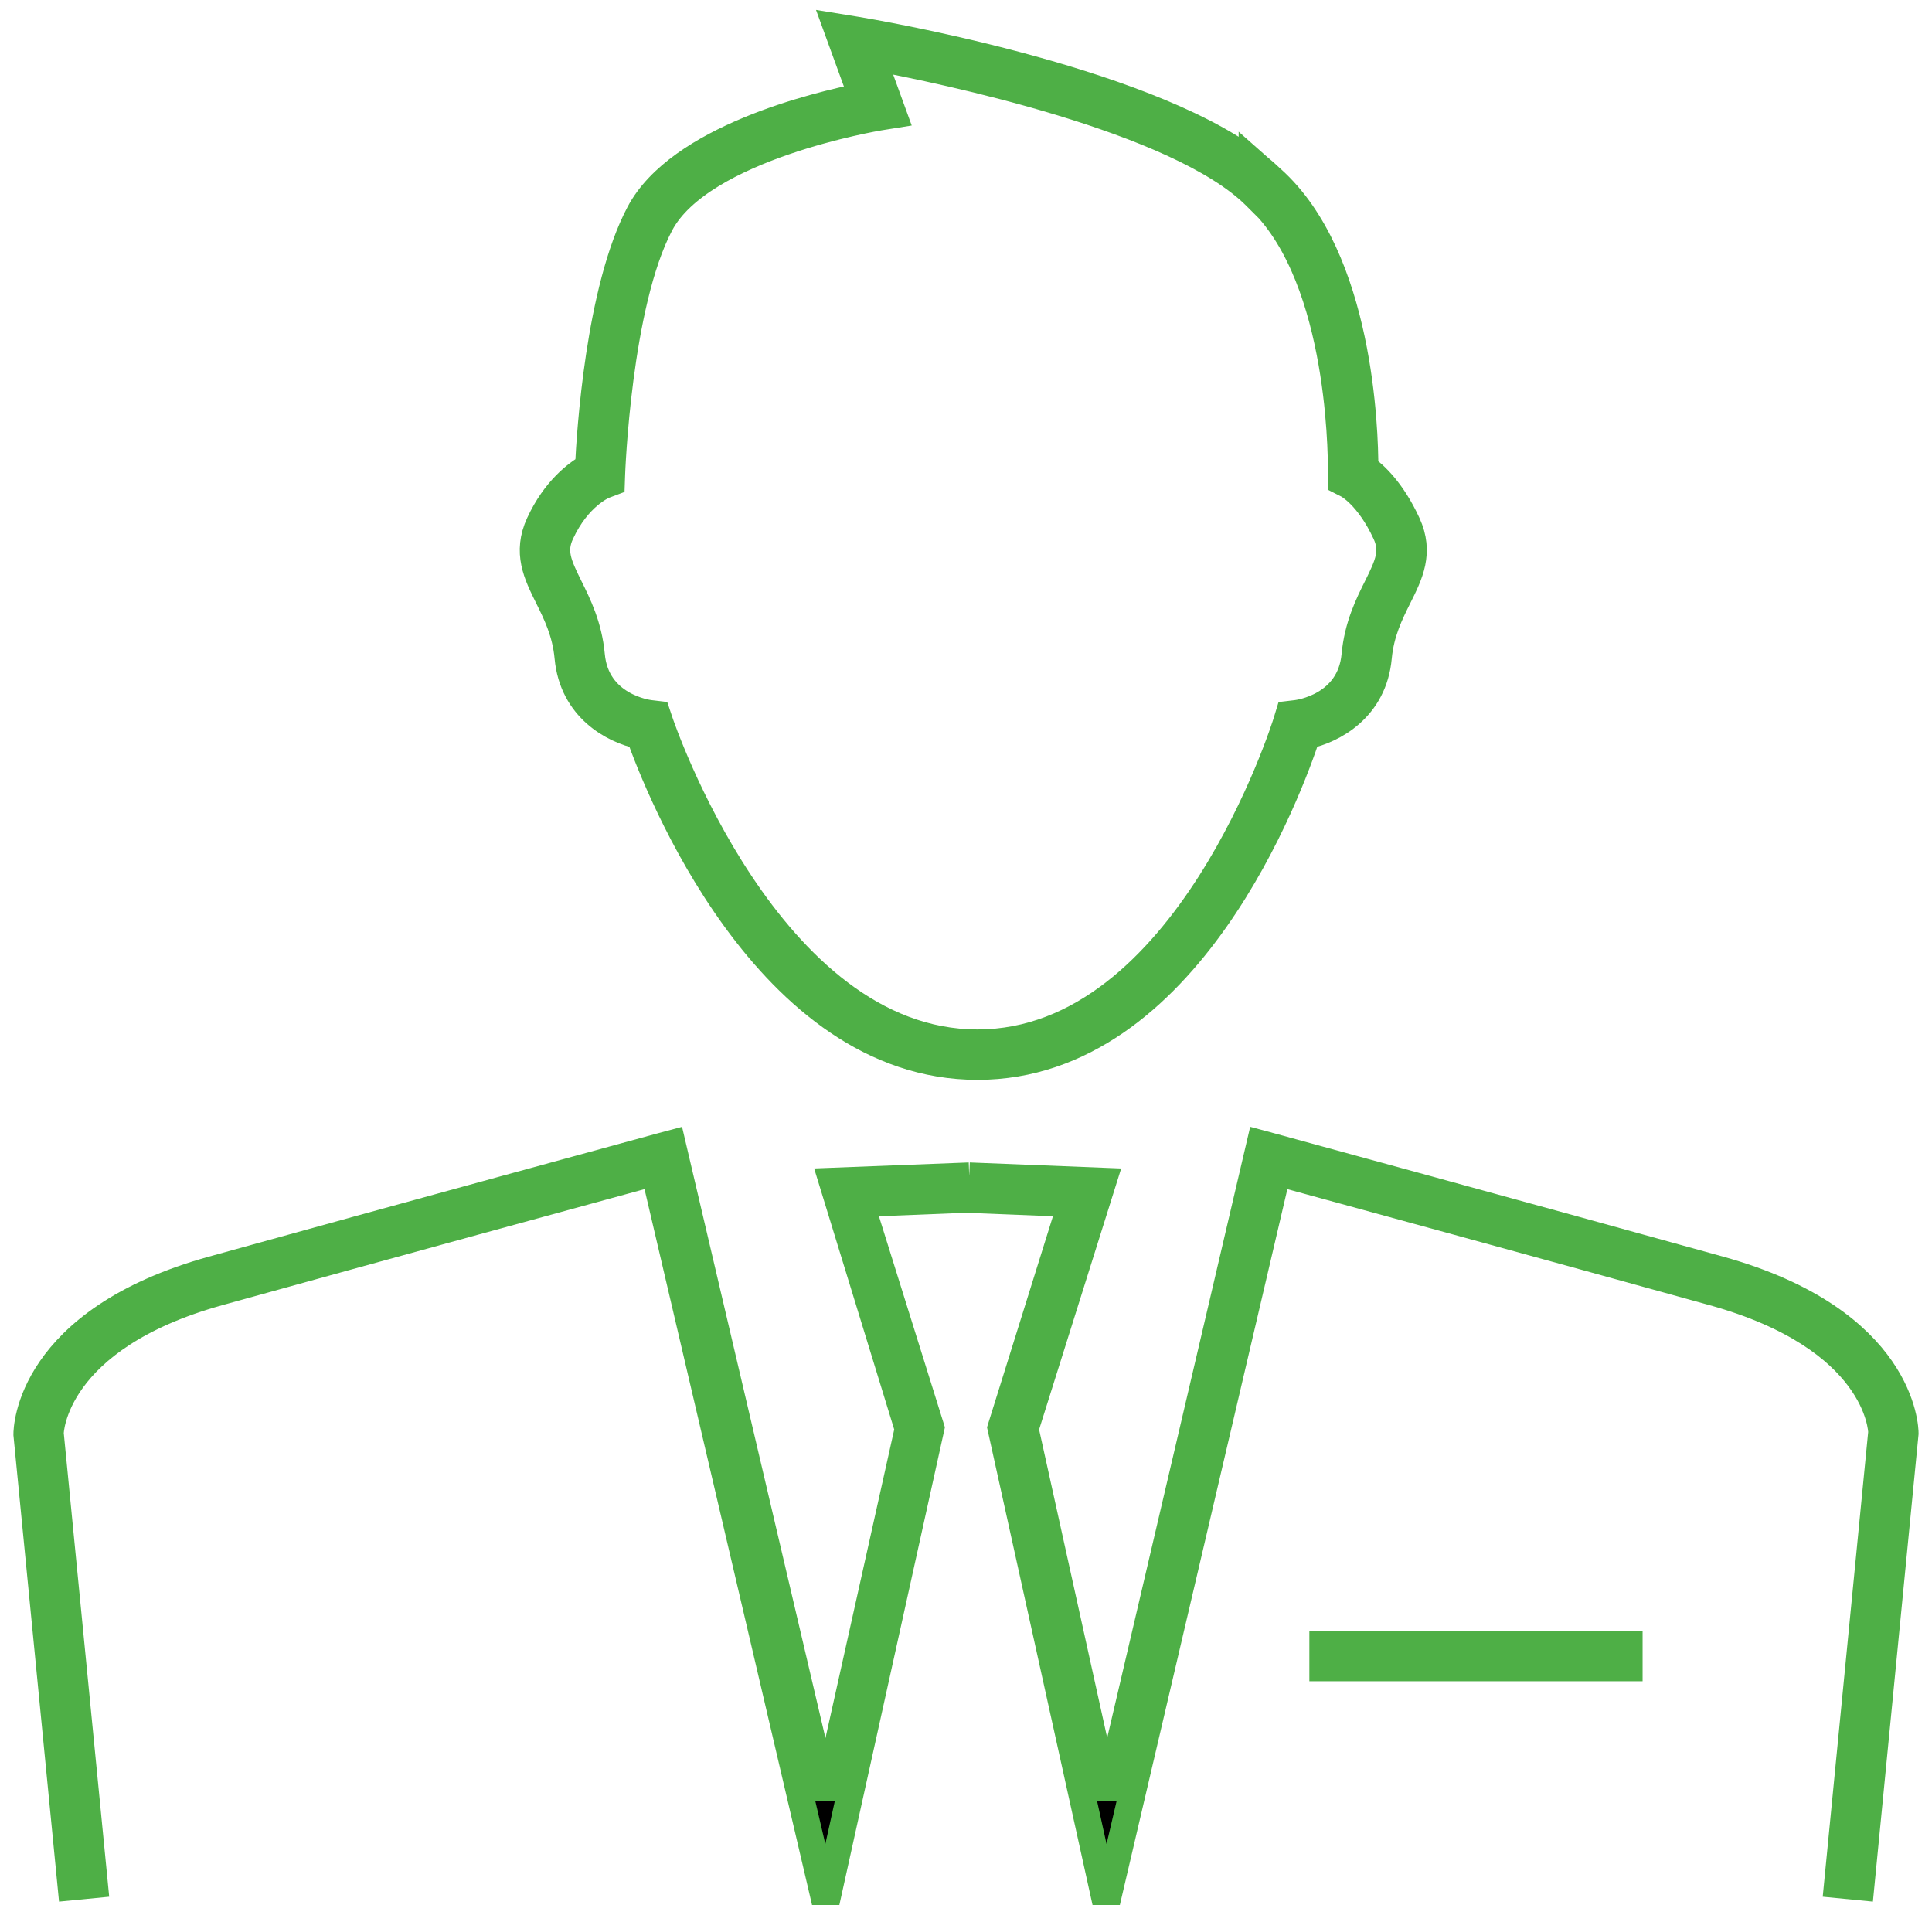 <?xml version="1.0" encoding="UTF-8"?>
<svg width="72px" height="71px" viewBox="0 0 72 71" version="1.1" xmlns="http://www.w3.org/2000/svg" xmlns:xlink="http://www.w3.org/1999/xlink">
    <!-- Generator: Sketch 43.1 (39012) - http://www.bohemiancoding.com/sketch -->
    <title>User</title>
    <desc>Created with Sketch.</desc>
    <defs></defs>
    <g id="Page-1" stroke="none" stroke-width="1" fill="none" fill-rule="evenodd">
        <g id="Leroy" transform="translate(-136, -843)" stroke="#4EAF46" fill="#000000">
            <g id="Group-15" transform="translate(80, 843)">
                <path d="M76.898,19.876 C77.539,18.487 78.477,18.101 78.513,18.086 L78.786,17.983 L78.796,17.691 C78.798,17.627 79.024,11.34 80.608,8.351 C82.135,5.465 88.709,4.375 88.775,4.363 L89.3,4.279 L88.515,2.121 C91.135,2.611 99.917,4.432 102.791,7.308 L103.279,7.795 C106.114,10.996 105.988,17.595 105.986,17.665 L105.984,17.944 L106.23,18.069 C106.237,18.073 107,18.477 107.645,19.876 C107.953,20.544 107.745,21.02 107.321,21.871 C106.998,22.517 106.597,23.322 106.495,24.417 C106.319,26.327 104.4,26.577 104.318,26.587 L104.031,26.621 L103.947,26.896 C103.911,27.015 100.223,38.863 92.427,38.863 C84.623,38.863 80.622,27.006 80.582,26.886 L80.493,26.62 L80.215,26.587 C80.134,26.577 78.217,26.327 78.041,24.417 C77.94,23.324 77.54,22.52 77.219,21.873 C76.796,21.021 76.589,20.545 76.898,19.876 M77.166,24.498 C77.342,26.407 78.856,27.204 79.836,27.414 C80.484,29.242 84.554,39.742 92.427,39.742 C100.295,39.742 104.095,29.265 104.705,27.412 C105.684,27.201 107.195,26.403 107.369,24.498 C107.456,23.567 107.802,22.875 108.106,22.263 C108.537,21.403 108.942,20.591 108.443,19.508 C107.877,18.281 107.221,17.686 106.867,17.434 C106.868,16.054 106.689,9.609 103.393,6.665 L103.354,6.63 C103.215,6.495 103.064,6.362 102.903,6.231 L102.661,6.017 L102.661,6.042 C98.464,2.881 88.368,1.196 87.912,1.12 L87.172,1 L88.116,3.592 C86.443,3.924 81.306,5.155 79.831,7.94 C78.325,10.784 77.988,16.139 77.929,17.4 C77.506,17.641 76.684,18.244 76.101,19.508 C75.601,20.591 76.005,21.403 76.433,22.264 C76.736,22.876 77.08,23.568 77.166,24.498 M120.08,47.311 C113.481,45.478 103.4,42.728 103.4,42.728 L102.96,42.609 L97.248,67.015 L94.207,53.252 L97.11,44.018 L92.121,43.82 L92.121,43.813 L92.121,43.816 L92.121,43.813 L92.121,43.82 L87.009,44.018 L89.842,53.252 L86.775,67.015 L81.049,42.609 L80.603,42.728 C80.603,42.728 70.518,45.478 63.92,47.311 C57.078,49.211 56.998,53.245 57,53.459 L58.649,70.32 L59.523,70.235 L57.875,53.416 C57.875,53.381 57.947,49.881 64.151,48.157 C69.929,46.552 78.38,44.243 80.388,43.695 L86.772,70.974 L90.672,53.327 L90.697,53.213 L88.083,44.851 L91.997,44.695 L95.912,44.851 L93.3,53.213 L97.224,70.974 L103.608,43.695 C105.615,44.243 114.066,46.552 119.845,48.157 C125.999,49.867 126.12,53.275 126.123,53.373 L124.474,70.235 L125.349,70.32 L127,53.416 C127,53.245 126.921,49.211 120.08,47.311 M105.296,62.153 L116.715,62.153 L116.715,61.275 L105.296,61.275 L105.296,62.153 Z" id="User"></path>
            </g>
        </g>
    </g>
</svg>